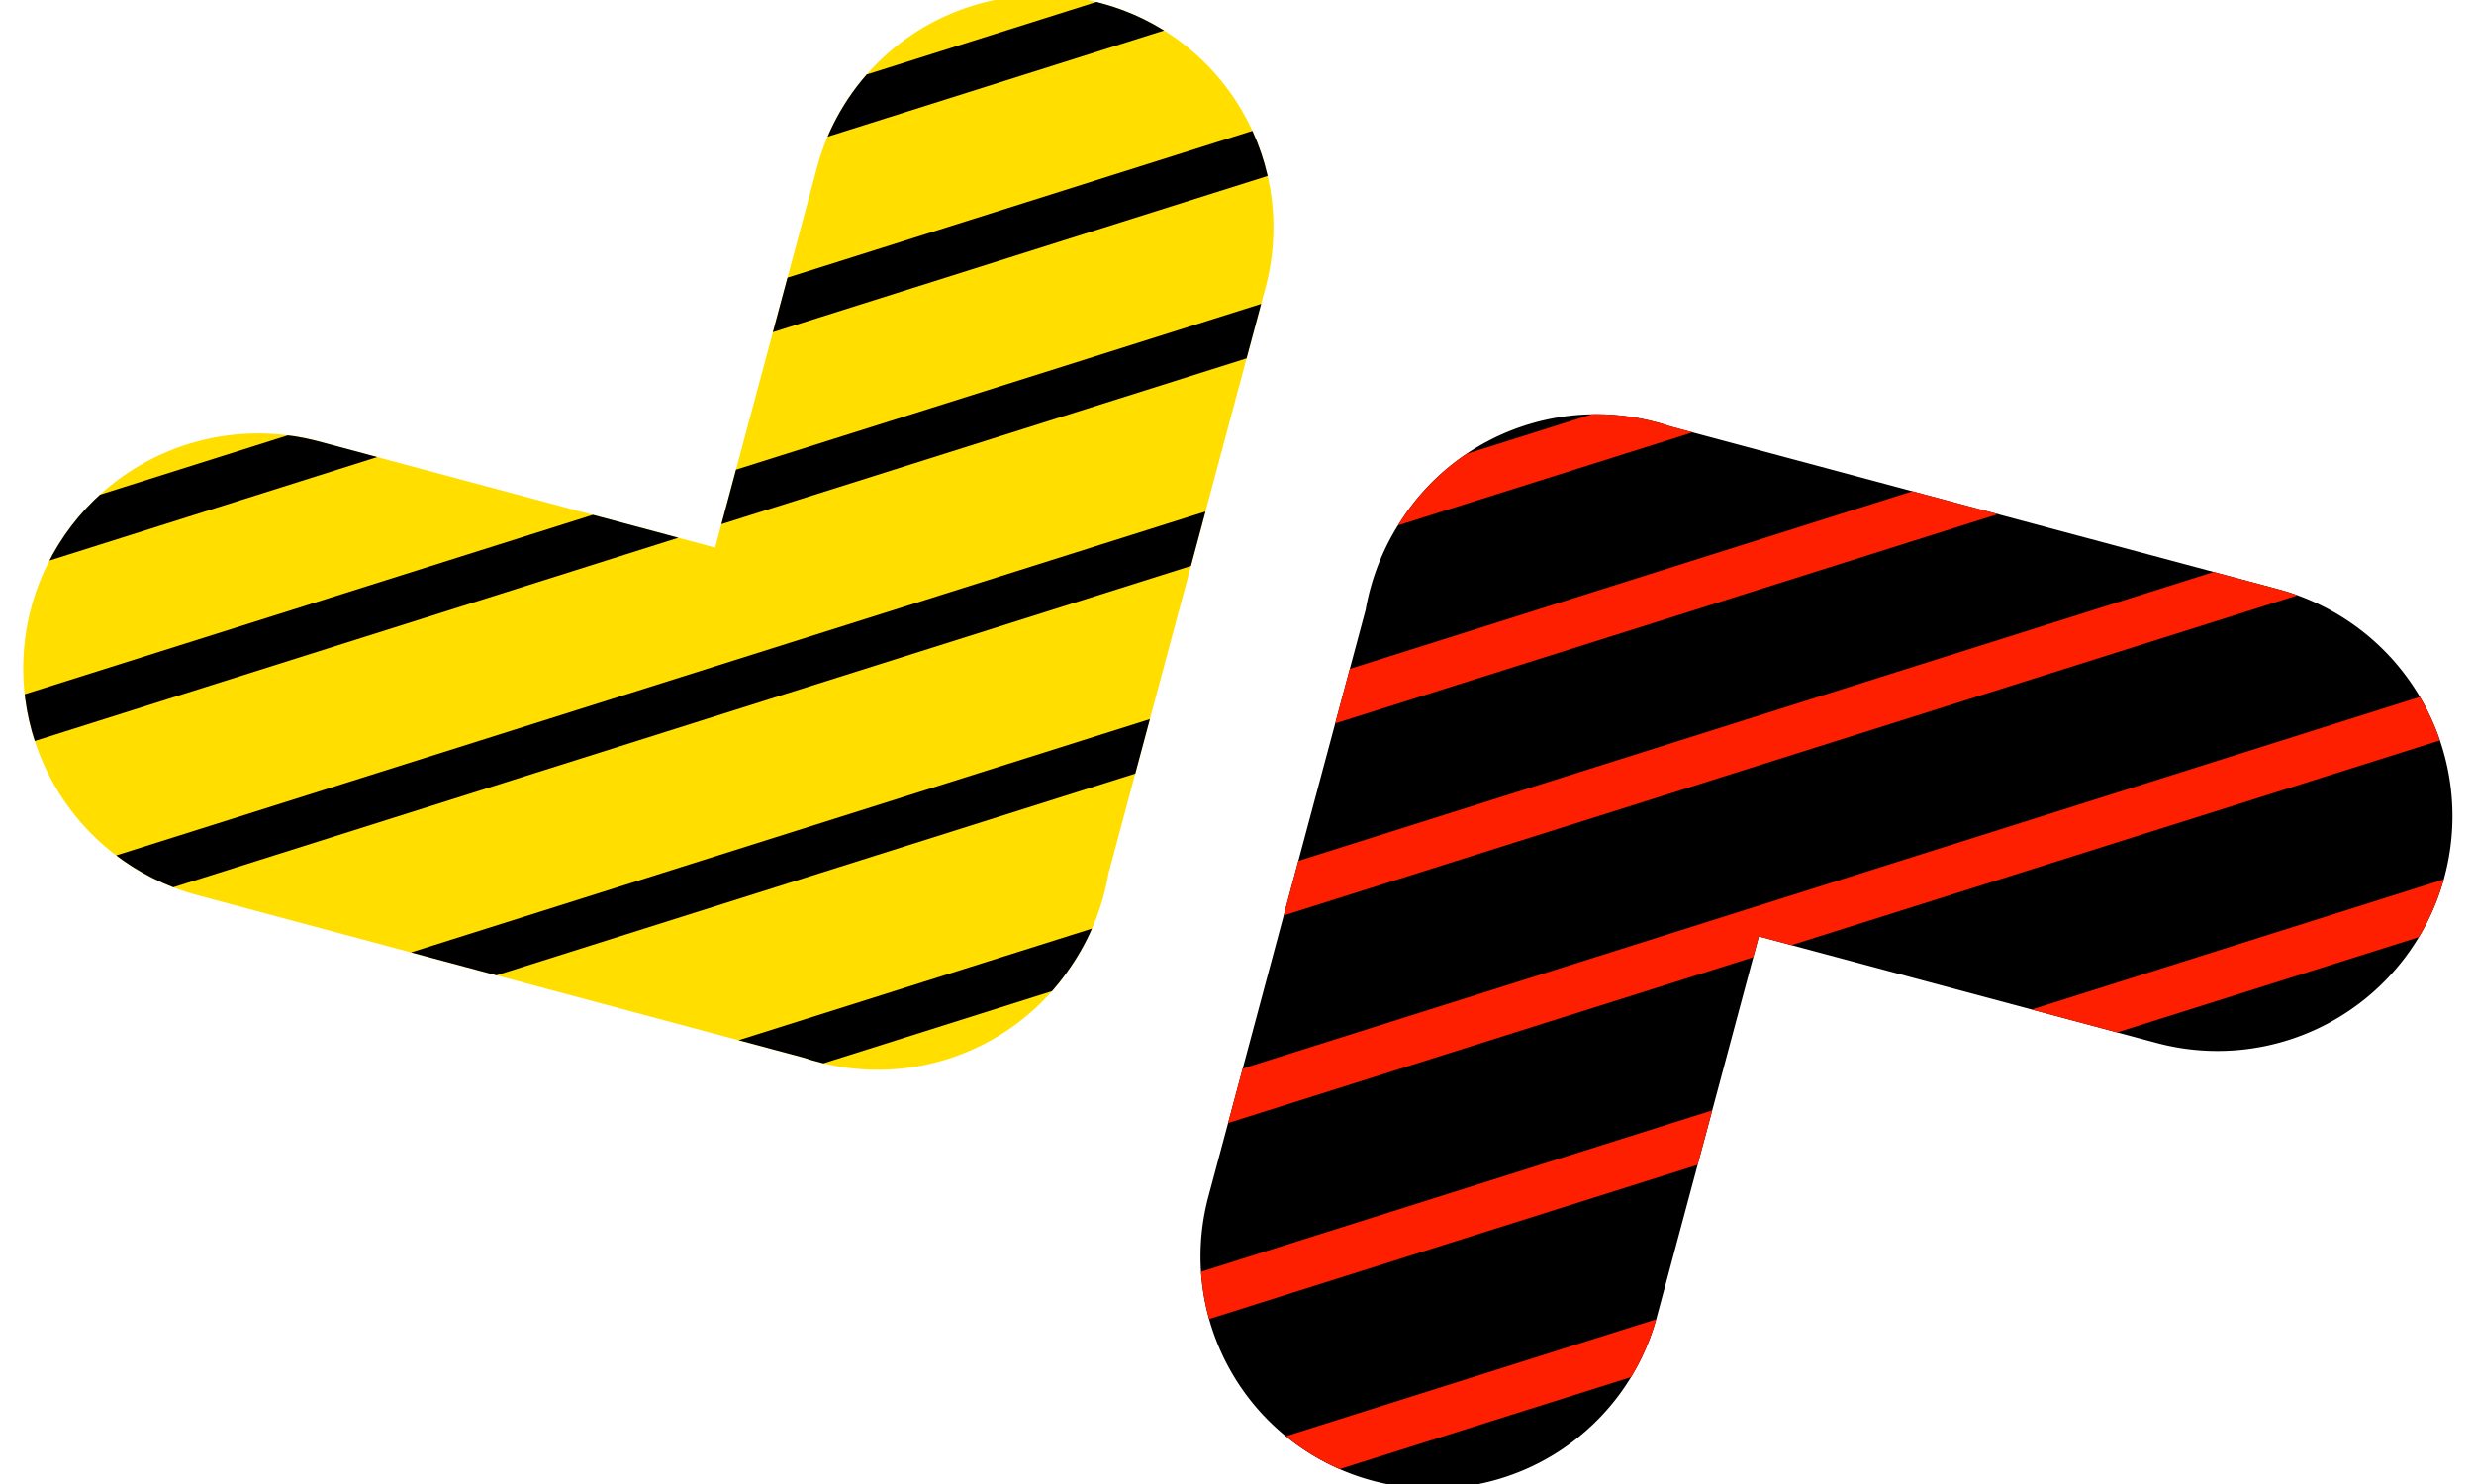   <svg xmlns="http://www.w3.org/2000/svg" width="65" height="39" viewBox="0 0 65 39">
            <defs>
              <clipPath id="z2tia">
                <path
                  d="M28.937.086a6.1 6.1 0 0 1 4.313 7.471L29.12 22.97a6.162 6.162 0 0 1-.989 2.439 6.102 6.102 0 0 1-7.025 2.383L5.141 23.513A6.172 6.172 0 0 1 8.336 11.59l10.453 2.801L21.466 4.4A6.1 6.1 0 0 1 28.937.086z">
                </path>
              </clipPath>
              <clipPath id="z2tib">
                <path
                  d="M36.063 38.913a6.1 6.1 0 0 1-4.314-7.47l4.13-15.413a6.248 6.248 0 0 1 .99-2.438 6.103 6.103 0 0 1 7.025-2.383l15.965 4.277a6.172 6.172 0 0 1-3.195 11.924l-10.453-2.801-2.677 9.991a6.1 6.1 0 0 1-7.471 4.313z">
                </path>
              </clipPath>
            </defs>
            <g>
              <g>
                <path fill="#ffde00"
                  d="M28.937.086a6.1 6.1 0 0 1 4.313 7.471L29.12 22.97a6.162 6.162 0 0 1-.989 2.439 6.102 6.102 0 0 1-7.025 2.383L5.141 23.513A6.172 6.172 0 0 1 8.336 11.59l10.453 2.801L21.466 4.4A6.1 6.1 0 0 1 28.937.086z">
                </path>
              </g>
              <g clip-path="url(#z2tia)">
                <path
                  d="M51.95 3.355L-4.817 21.283l.816-1.57L50.382 2.54zm-7.095-3.69l1.568.816-48.367 15.275.816-1.57zm-5.602-2.912l1.568.815L.97 10.153l.816-1.569zM33.65-6.161l1.569.816L3.882 4.551l.816-1.57zm-5.602-2.913l1.569.816L6.795-1.051l.816-1.57zm-5.677-2.952l1.568.816L9.747-6.728l.816-1.569zM16.844-14.9l1.568.816-5.79 1.828.815-1.57zm32 24.23L1.158 24.39l-1.57-.815L49.66 7.762zm-3.108 5.977L7.133 27.497l-1.568-.815 40.987-12.944zM42.61 21.32l-29.463 9.304-1.569-.815L43.425 19.75zm-3.107 5.975l-20.38 6.437-1.569-.816 22.765-7.19zm-3.146 6.051l-11.183 3.532-1.569-.815 13.568-4.286zm-3.107 5.976l-2.101.663-1.569-.815 4.485-1.417z">
                </path>
              </g>
              <g>
                <path
                  d="M36.063 38.913a6.1 6.1 0 0 1-4.314-7.47l4.13-15.413a6.248 6.248 0 0 1 .99-2.438 6.103 6.103 0 0 1 7.025-2.383l15.965 4.277a6.172 6.172 0 0 1-3.195 11.924l-10.453-2.801-2.677 9.991a6.1 6.1 0 0 1-7.471 4.313z">
                </path>
              </g>
              <g clip-path="url(#z2tib)">
                <path fill="#fe1e00"
                  d="M73.95 11.355L17.183 29.283l.816-1.57L72.383 10.54zm-7.095-3.69l1.568.816-48.367 15.275.816-1.57zm-5.602-2.912l1.568.815L22.97 18.153l.816-1.569zM55.65 1.839l1.569.816-31.337 9.896.816-1.57zm-5.602-2.913l1.569.816-22.822 7.207.816-1.57zm-5.677-2.952l1.568.816-14.192 4.482.816-1.569zM38.844-6.9l1.568.816-5.79 1.828.815-1.57zm32 24.23L23.158 32.39l-1.57-.815L71.66 15.762zm-3.108 5.977l-38.603 12.19-1.568-.815 40.987-12.944zM64.61 29.32l-29.463 9.304-1.569-.815L65.425 27.75zm-3.107 5.975l-20.38 6.437-1.569-.816 22.765-7.19zm-3.146 6.051l-11.183 3.532-1.569-.815 13.568-4.286zm-3.107 5.976l-2.101.663-1.569-.816 4.485-1.416z">
                </path>
              </g>
            </g>
          </svg>